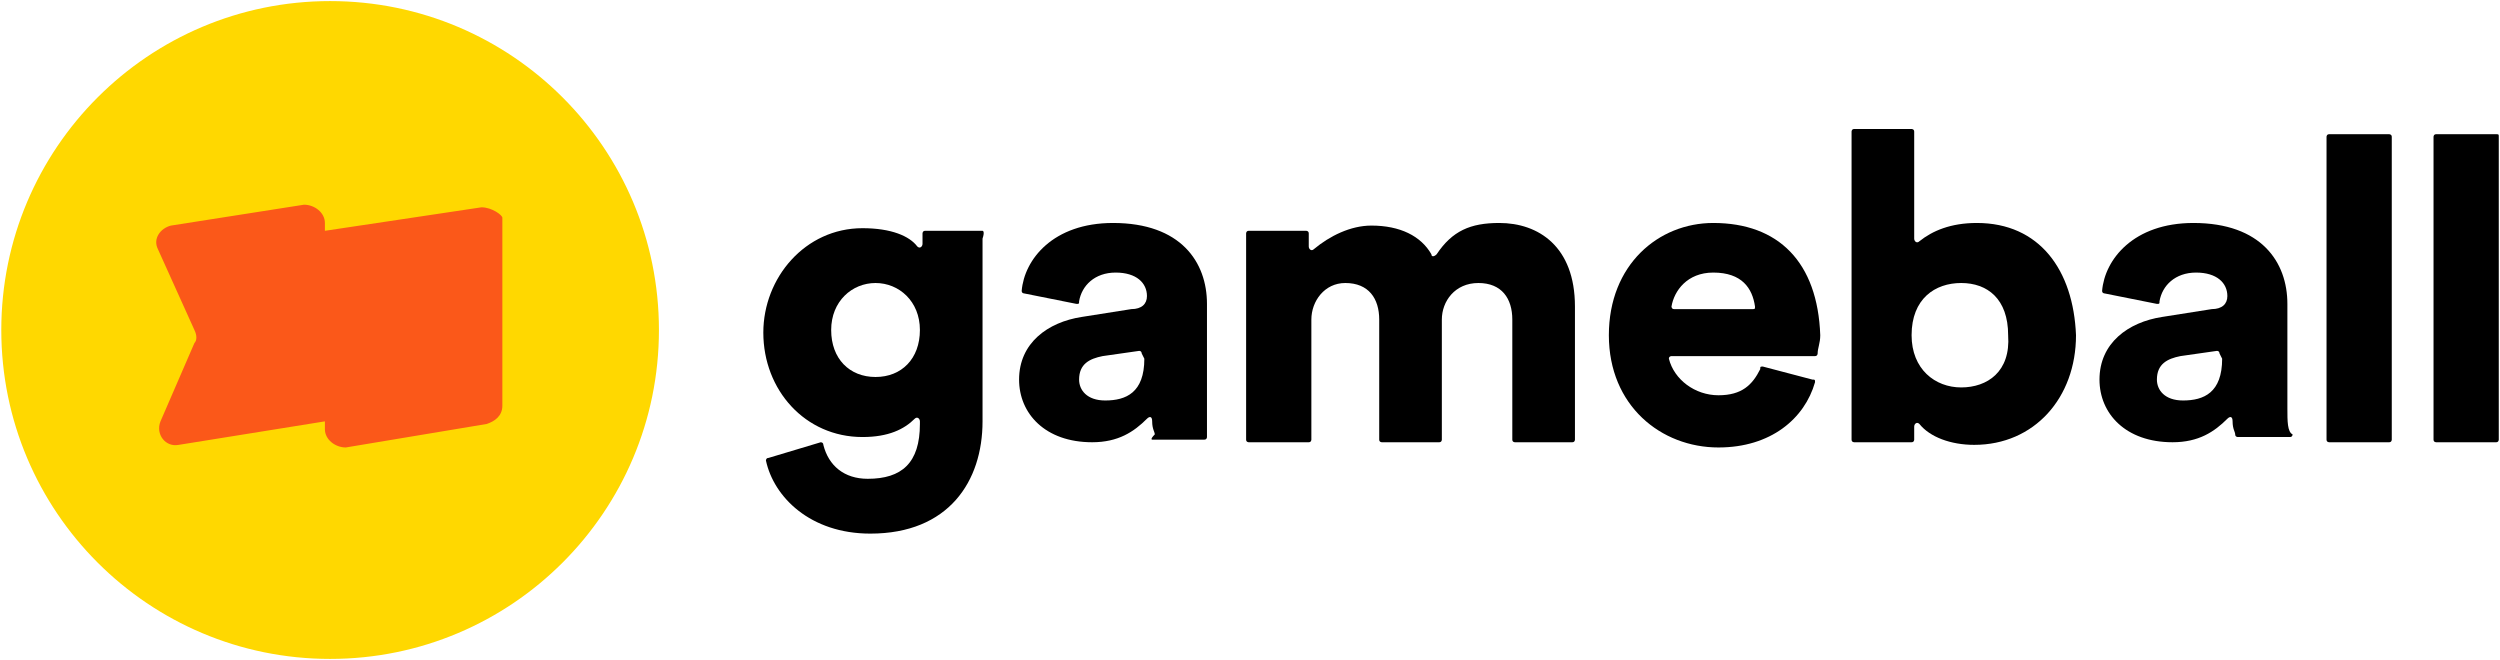 <?xml version="1.0" encoding="UTF-8"?>
<svg xmlns="http://www.w3.org/2000/svg" xmlns:xlink="http://www.w3.org/1999/xlink" width="2500px" height="660px" viewBox="0 0 2498 660" version="1.1">
<g id="surface1">
<path style=" stroke:none;fill-rule:nonzero;fill:rgb(100%,84.706%,0%);fill-opacity:1;" d="M 329.117 658.914 C 510.723 658.914 657.938 511.656 657.938 330 C 657.938 148.344 510.723 1.086 329.117 1.086 C 147.516 1.086 0.297 148.344 0.297 330 C 0.297 511.656 147.516 658.914 329.117 658.914 Z M 329.117 658.914 "/>
<path style=" stroke:none;fill-rule:nonzero;fill:rgb(0%,0%,0%);fill-opacity:1;" d="M 981.539 230.805 L 924.125 230.805 C 921.516 230.805 921.516 233.414 921.516 233.414 L 921.516 243.855 C 921.516 246.465 918.906 249.074 916.297 246.465 C 908.469 236.023 890.199 228.191 861.496 228.191 C 804.082 228.191 762.324 277.793 762.324 332.609 C 762.324 390.039 804.082 437.027 861.496 437.027 C 887.59 437.027 903.25 429.195 913.688 418.754 C 916.297 416.145 918.906 418.754 918.906 421.363 L 918.906 423.977 C 918.906 463.133 900.641 478.797 866.715 478.797 C 843.227 478.797 827.57 465.742 822.348 444.859 C 822.348 442.25 819.738 442.25 819.738 442.25 L 767.547 457.91 C 764.938 457.91 764.938 460.52 764.938 460.52 C 772.766 497.066 809.301 533.613 869.324 533.613 C 947.613 533.613 981.539 481.406 981.539 421.363 L 981.539 238.633 C 984.148 230.805 981.539 230.805 981.539 230.805 Z M 874.543 376.988 C 848.445 376.988 830.176 358.715 830.176 330 C 830.176 301.285 851.055 283.012 874.543 283.012 C 898.031 283.012 918.906 301.285 918.906 330 C 918.906 358.715 900.641 376.988 874.543 376.988 Z M 874.543 376.988 "/>
<path style=" stroke:none;fill-rule:nonzero;fill:rgb(0%,0%,0%);fill-opacity:1;" d="M 1205.973 408.312 L 1205.973 303.895 C 1205.973 262.129 1179.879 222.973 1112.027 222.973 C 1052.004 222.973 1023.297 259.516 1020.684 290.844 C 1020.684 293.453 1023.297 293.453 1023.297 293.453 L 1075.488 303.895 C 1078.098 303.895 1078.098 303.895 1078.098 301.285 C 1080.707 285.621 1093.758 272.57 1114.633 272.57 C 1135.512 272.57 1145.953 283.012 1145.953 296.062 C 1145.953 303.895 1140.73 309.117 1130.293 309.117 L 1080.707 316.949 C 1046.781 322.168 1018.078 343.051 1018.078 379.598 C 1018.078 413.535 1044.172 442.25 1091.148 442.25 C 1117.246 442.25 1132.902 431.805 1145.953 418.754 C 1148.562 416.145 1151.172 416.145 1151.172 421.363 C 1151.172 429.195 1153.781 431.805 1153.781 434.418 C 1148.562 439.637 1151.172 439.637 1151.172 439.637 L 1203.363 439.637 C 1205.973 439.637 1205.973 437.027 1205.973 437.027 C 1205.973 431.805 1205.973 421.363 1205.973 408.312 Z M 1143.34 358.715 C 1143.34 392.652 1125.074 400.48 1104.195 400.48 C 1085.93 400.48 1078.098 390.039 1078.098 379.598 C 1078.098 363.938 1088.539 358.715 1101.586 356.105 L 1138.121 350.883 C 1140.73 350.883 1140.73 353.496 1140.73 353.496 Z M 1143.34 358.715 "/>
<path style=" stroke:none;fill-rule:nonzero;fill:rgb(0%,0%,0%);fill-opacity:1;" d="M 1498.254 222.973 C 1469.547 222.973 1451.281 230.805 1435.633 254.297 C 1433.012 256.906 1430.406 256.906 1430.406 254.297 C 1419.969 236.023 1399.098 225.582 1370.379 225.582 C 1349.504 225.582 1328.633 236.023 1312.969 249.074 C 1310.363 251.688 1307.758 249.074 1307.758 246.465 L 1307.758 233.414 C 1307.758 230.805 1305.137 230.805 1305.137 230.805 L 1247.73 230.805 C 1245.117 230.805 1245.117 233.414 1245.117 233.414 L 1245.117 439.637 C 1245.117 442.25 1247.73 442.25 1247.73 442.25 L 1307.758 442.25 C 1310.363 442.25 1310.363 439.637 1310.363 439.637 L 1310.363 319.559 C 1310.363 301.285 1323.406 283.012 1344.293 283.012 C 1367.773 283.012 1378.211 298.676 1378.211 319.559 L 1378.211 439.637 C 1378.211 442.25 1380.828 442.25 1380.828 442.25 L 1438.238 442.25 C 1440.844 442.25 1440.844 439.637 1440.844 439.637 L 1440.844 319.559 C 1440.844 301.285 1453.898 283.012 1477.379 283.012 C 1500.871 283.012 1511.309 298.676 1511.309 319.559 L 1511.309 439.637 C 1511.309 442.25 1513.914 442.25 1513.914 442.25 L 1571.324 442.25 C 1573.945 442.25 1573.945 439.637 1573.945 439.637 L 1573.945 306.504 C 1573.945 246.465 1537.406 222.973 1498.254 222.973 Z M 1498.254 222.973 "/>
<path style=" stroke:none;fill-rule:nonzero;fill:rgb(0%,0%,0%);fill-opacity:1;" d="M 1712.254 222.973 C 1657.453 222.973 1607.859 264.738 1607.859 335.219 C 1607.859 405.703 1660.059 447.469 1717.469 447.469 C 1769.664 447.469 1803.594 418.754 1814.031 382.207 C 1814.031 379.598 1814.031 379.598 1811.426 379.598 L 1761.832 366.547 C 1759.227 366.547 1759.227 366.547 1759.227 369.156 C 1751.398 384.82 1740.961 395.262 1717.469 395.262 C 1693.988 395.262 1673.113 379.598 1667.887 358.715 C 1667.887 356.105 1670.496 356.105 1670.496 356.105 L 1814.031 356.105 C 1816.637 356.105 1816.637 353.496 1816.637 353.496 C 1816.637 348.273 1819.258 343.051 1819.258 335.219 C 1816.637 262.129 1777.496 222.973 1712.254 222.973 Z M 1751.398 309.117 L 1673.113 309.117 C 1670.496 309.117 1670.496 306.504 1670.496 306.504 C 1673.113 290.844 1686.156 272.57 1712.254 272.57 C 1740.961 272.57 1751.398 288.234 1754.004 306.504 C 1754.004 309.117 1754.004 309.117 1751.398 309.117 Z M 1751.398 309.117 "/>
<path style=" stroke:none;fill-rule:nonzero;fill:rgb(0%,0%,0%);fill-opacity:1;" d="M 1975.836 222.973 C 1949.738 222.973 1931.469 230.805 1918.414 241.246 C 1915.809 243.855 1913.199 241.246 1913.199 238.637 L 1913.199 131.605 C 1913.199 128.996 1910.594 128.996 1910.594 128.996 L 1853.172 128.996 C 1850.566 128.996 1850.566 131.605 1850.566 131.605 L 1850.566 439.637 C 1850.566 442.25 1853.172 442.25 1853.172 442.25 L 1910.594 442.25 C 1913.199 442.25 1913.199 439.637 1913.199 439.637 L 1913.199 426.586 C 1913.199 423.977 1915.809 421.363 1918.414 423.977 C 1928.863 437.027 1949.738 444.859 1973.215 444.859 C 2033.246 444.859 2075.004 397.871 2075.004 335.219 C 2072.387 269.961 2038.469 222.973 1975.836 222.973 Z M 1960.172 387.43 C 1934.074 387.43 1910.594 369.156 1910.594 335.219 C 1910.594 298.676 1934.074 283.012 1960.172 283.012 C 1986.273 283.012 2007.145 298.676 2007.145 335.219 C 2009.754 371.766 1986.273 387.43 1960.172 387.43 Z M 1960.172 387.43 "/>
<path style=" stroke:none;fill-rule:nonzero;fill:rgb(0%,0%,0%);fill-opacity:1;" d="M 2286.387 408.312 L 2286.387 303.895 C 2286.387 262.129 2260.289 222.973 2192.441 222.973 C 2132.414 222.973 2103.711 259.516 2101.105 290.844 C 2101.105 293.453 2103.711 293.453 2103.711 293.453 L 2155.906 303.895 C 2158.512 303.895 2158.512 303.895 2158.512 301.285 C 2161.121 285.621 2174.176 272.57 2195.051 272.57 C 2215.922 272.57 2226.359 283.012 2226.359 296.062 C 2226.359 303.895 2221.148 309.117 2210.711 309.117 L 2161.121 316.949 C 2127.191 322.168 2098.484 343.051 2098.484 379.598 C 2098.484 413.535 2124.582 442.25 2171.555 442.25 C 2197.656 442.25 2213.316 431.805 2226.359 418.754 C 2228.98 416.145 2231.586 416.145 2231.586 421.363 C 2231.586 429.195 2234.191 431.805 2234.191 434.418 C 2234.191 437.027 2236.797 437.027 2236.797 437.027 L 2288.996 437.027 C 2291.602 437.027 2291.602 434.418 2291.602 434.418 C 2286.387 431.805 2286.387 421.363 2286.387 408.312 Z M 2221.148 358.715 C 2221.148 392.652 2202.879 400.48 2181.992 400.48 C 2163.727 400.48 2155.906 390.039 2155.906 379.598 C 2155.906 363.938 2166.344 358.715 2179.387 356.105 L 2215.922 350.883 C 2218.527 350.883 2218.527 353.496 2218.527 353.496 Z M 2221.148 358.715 "/>
<path style=" stroke:none;fill-rule:nonzero;fill:rgb(0%,0%,0%);fill-opacity:1;" d="M 2388.164 134.215 L 2328.137 134.215 C 2325.531 134.215 2325.531 136.828 2325.531 136.828 L 2325.531 439.637 C 2325.531 442.25 2328.137 442.25 2328.137 442.25 L 2388.164 442.25 C 2390.77 442.25 2390.77 439.637 2390.77 439.637 L 2390.77 136.828 C 2390.77 134.215 2388.164 134.215 2388.164 134.215 Z M 2388.164 134.215 "/>
<path style=" stroke:none;fill-rule:nonzero;fill:rgb(0%,0%,0%);fill-opacity:1;" d="M 2495.164 134.215 L 2435.137 134.215 C 2432.531 134.215 2432.531 136.828 2432.531 136.828 L 2432.531 439.637 C 2432.531 442.25 2435.137 442.25 2435.137 442.25 L 2495.164 442.25 C 2497.77 442.25 2497.77 439.637 2497.77 439.637 L 2497.77 136.828 C 2497.77 134.215 2497.77 134.215 2495.164 134.215 Z M 2495.164 134.215 "/>
<path style=" stroke:none;fill-rule:nonzero;fill:rgb(98.431%,34.51%,9.804%);fill-opacity:1;" d="M 480.48 207.309 L 323.898 230.805 L 323.898 222.973 C 323.898 212.531 313.457 204.699 303.02 204.699 L 169.926 225.582 C 159.488 228.195 151.66 238.637 156.879 249.078 L 193.414 330 C 196.023 335.219 196.023 340.441 193.414 343.051 L 159.488 421.363 C 154.27 434.418 164.707 447.469 177.754 444.859 L 323.898 421.363 L 323.898 429.195 C 323.898 439.637 334.336 447.469 344.773 447.469 L 485.699 423.977 C 493.527 421.363 501.355 416.145 501.355 405.703 L 501.355 217.75 C 501.355 215.141 490.918 207.309 480.48 207.309 Z M 480.48 207.309 "/>
</g>
</svg>
